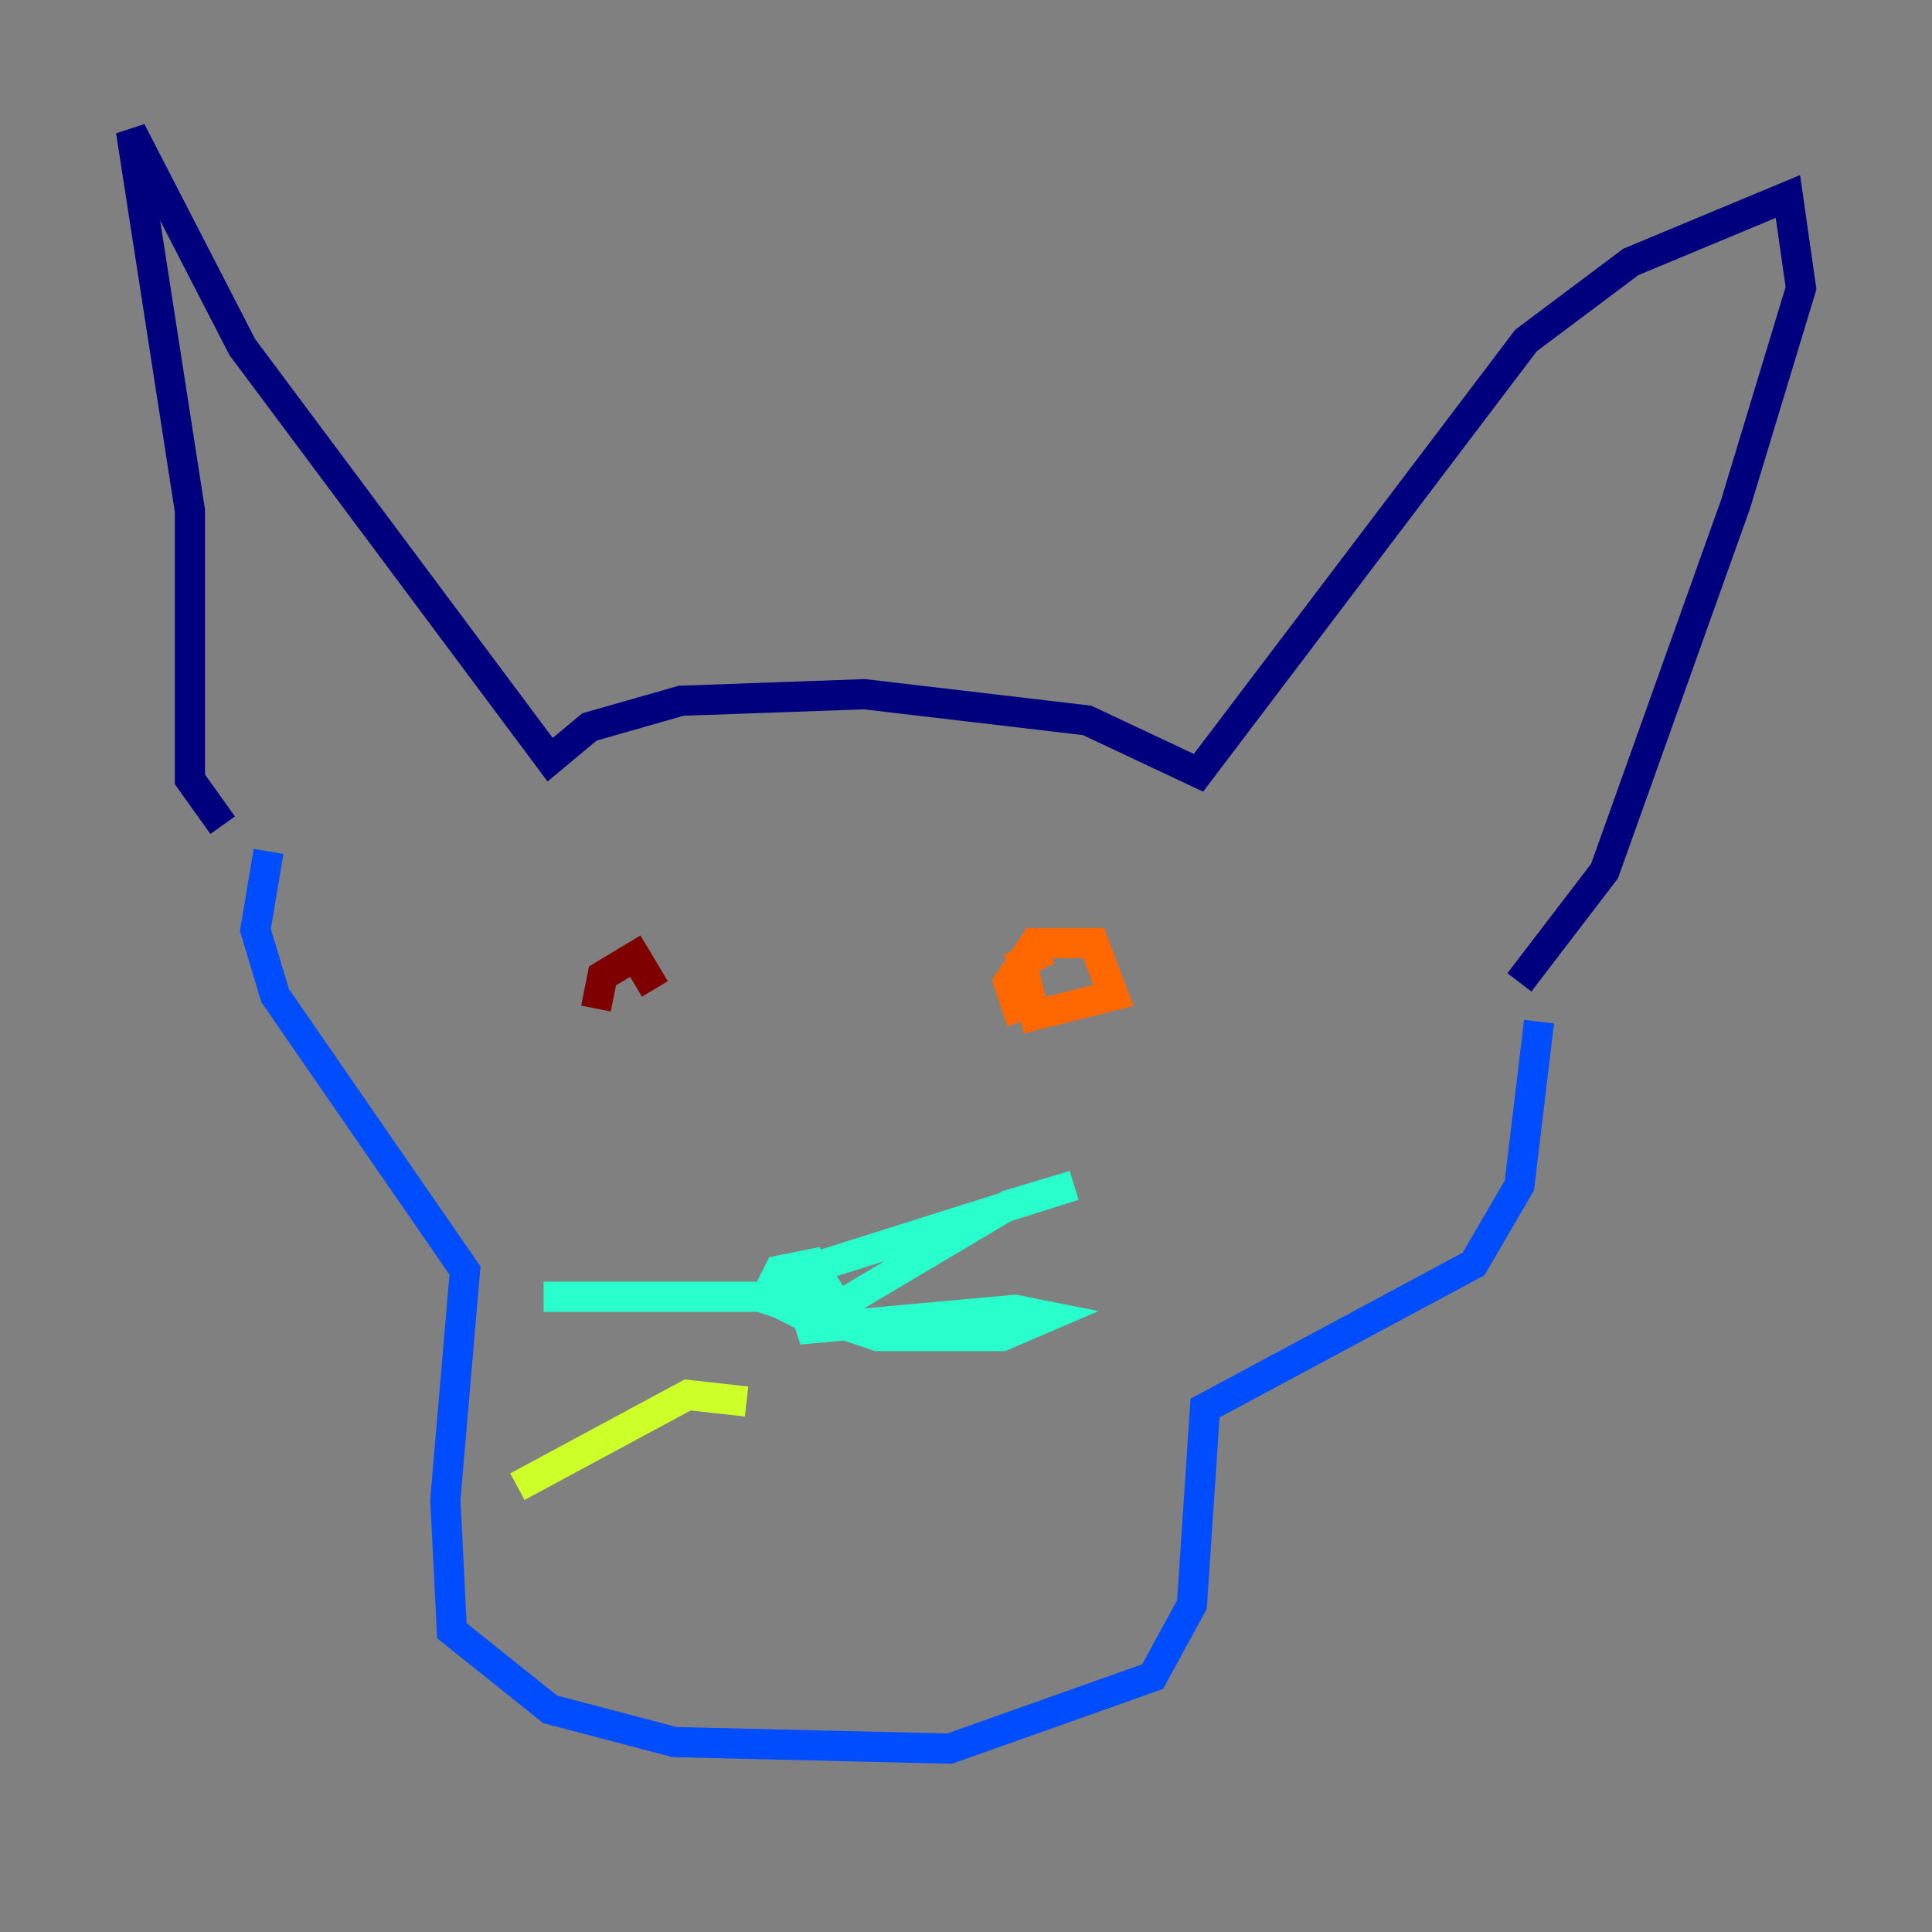 <?xml version="1.0" encoding="utf-8" ?>
<svg baseProfile="tiny" height="128" version="1.2" viewBox="0,0,128,128" width="128" xmlns="http://www.w3.org/2000/svg" xmlns:ev="http://www.w3.org/2001/xml-events" xmlns:xlink="http://www.w3.org/1999/xlink"><rect x="0" y="0" width="128" height="128" fill="#808080" stroke="none"/><defs /><polyline fill="none" points="14.752,54.671 12.583,51.634 12.583,33.844 8.678,8.678 16.054,22.997 36.447,50.332 39.051,48.163 45.125,46.427 57.275,45.993 72.027,47.729 79.403,51.2 101.098,22.563 108.041,17.356 118.454,13.017 119.322,19.091 114.983,33.41 106.305,57.709 100.664,65.085" stroke="#00007f" stroke-width="2" /><polyline fill="none" points="17.79,56.407 16.922,61.614 18.224,65.953 30.807,84.176 29.505,99.363 29.939,108.041 36.447,113.248 44.691,115.417 62.915,115.851 76.366,111.078 78.969,106.305 79.837,93.288 97.627,83.742 100.664,78.536 101.966,67.688" stroke="#004cff" stroke-width="2" /><polyline fill="none" points="55.105,88.081 50.766,85.912 51.634,84.176 53.803,83.742 55.105,85.912 53.803,86.78 52.502,85.044 54.671,83.742 71.159,78.536 66.82,79.837 52.936,88.081 67.254,86.78 69.424,87.214 66.386,88.515 58.142,88.515 50.332,85.912 36.014,85.912" stroke="#29ffcd" stroke-width="2" /><polyline fill="none" points="49.464,92.854 45.559,92.42 34.278,98.495" stroke="#cdff29" stroke-width="2" /><polyline fill="none" points="67.688,67.688 66.82,65.085 68.556,62.481 72.461,62.481 73.763,65.953 68.556,67.254 67.688,63.783 69.424,62.915" stroke="#ff6700" stroke-width="2" /><polyline fill="none" points="39.485,66.82 39.919,64.651 42.088,63.349 43.39,65.519" stroke="#7f0000" stroke-width="2" /></svg>